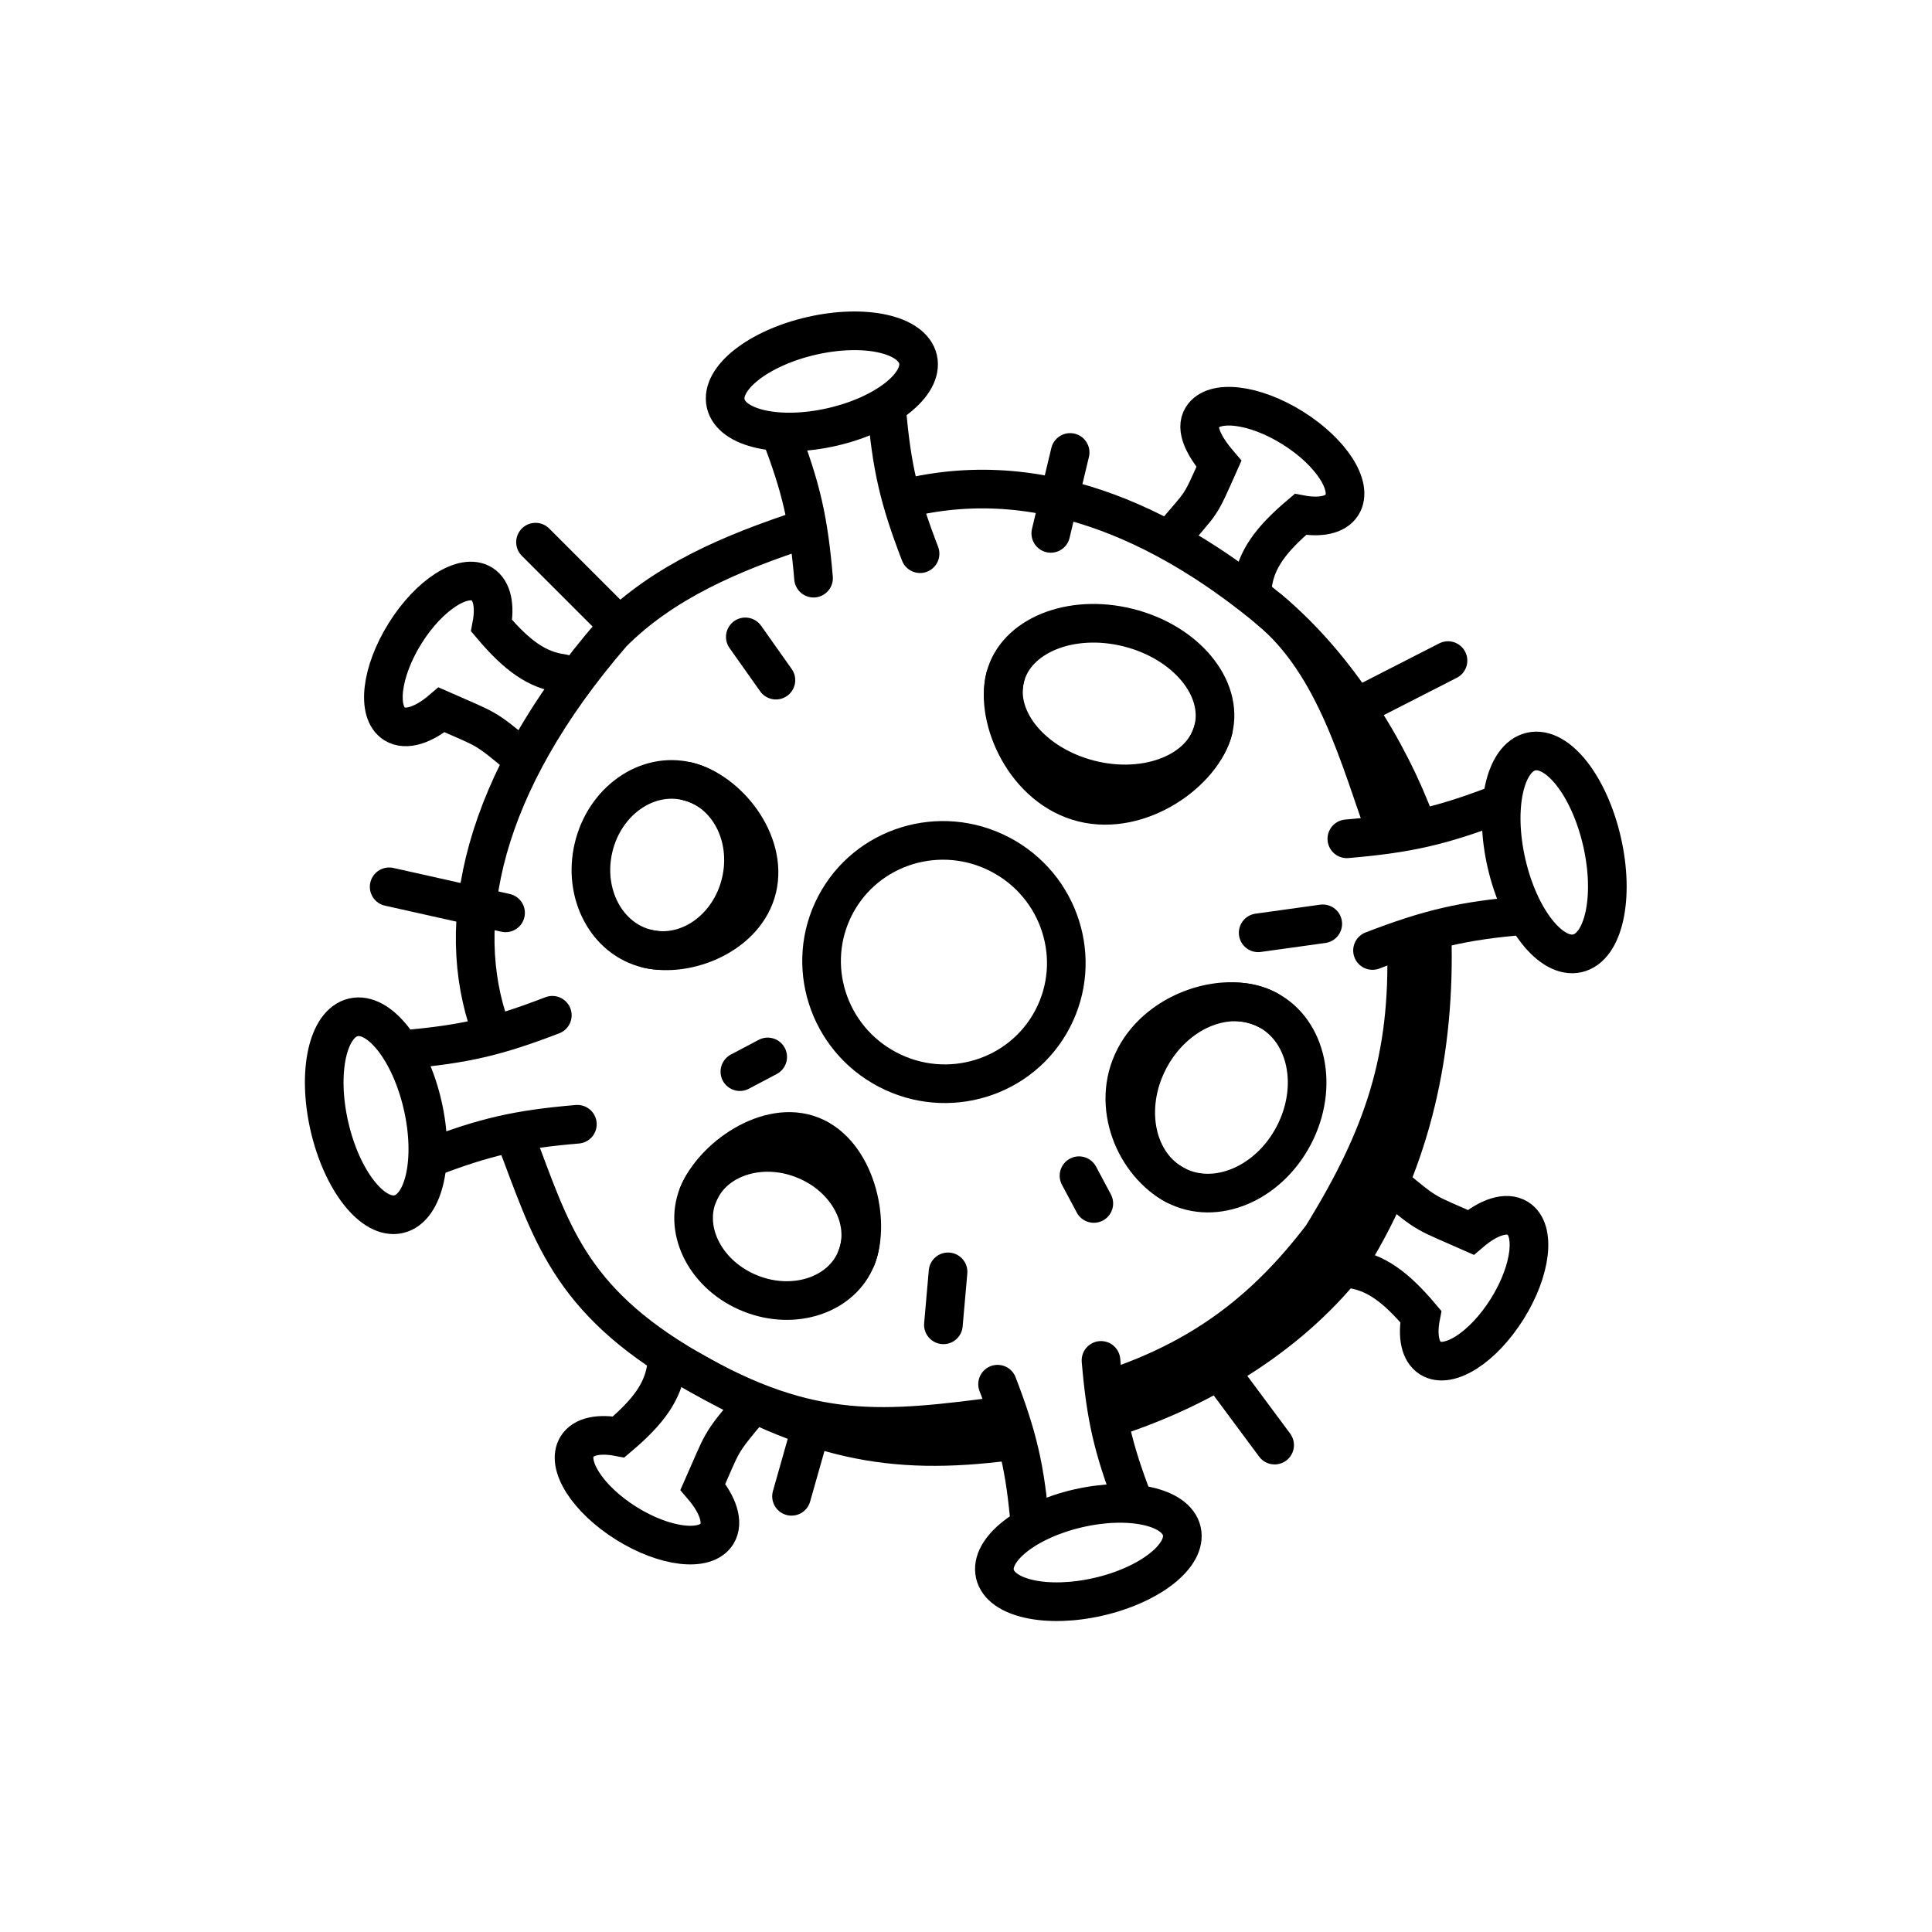 <svg width="100" height="100" viewBox="0 0 100 100" fill="none" xmlns="http://www.w3.org/2000/svg">
<path d="M38.82 72.88C37.206 74.796 37.431 74.596 36.382 76.96C37.164 77.877 37.479 78.804 37.106 79.399C36.514 80.345 34.414 80.098 32.415 78.847C30.417 77.596 29.277 75.815 29.869 74.869C30.203 74.335 31.017 74.182 32.023 74.374C33.586 73.054 34.327 72.011 34.498 70.701" stroke="black" stroke-width="2" stroke-linecap="round"/>
<path d="M72.046 61.345C73.962 62.959 73.762 62.734 76.126 63.784C77.043 63.001 77.969 62.687 78.565 63.06C79.511 63.652 79.263 65.751 78.013 67.75C76.761 69.748 74.981 70.888 74.035 70.296C73.501 69.962 73.347 69.148 73.54 68.143C72.219 66.579 71.177 65.838 69.867 65.668" stroke="black" stroke-width="2" stroke-linecap="round"/>
<path d="M26.938 39.181C25.022 37.567 25.222 37.792 22.858 36.743C21.941 37.526 21.014 37.84 20.419 37.467C19.473 36.875 19.72 34.775 20.971 32.776C22.222 30.778 24.003 29.638 24.949 30.23C25.483 30.564 25.636 31.379 25.444 32.384C26.765 33.947 27.807 34.688 29.117 34.859" stroke="black" stroke-width="2" stroke-linecap="round"/>
<path d="M60.667 27.784C62.28 25.867 62.041 26.371 63.091 24.007C62.308 23.09 61.853 22.196 62.226 21.6C62.818 20.654 64.918 20.902 66.916 22.153C68.915 23.404 70.055 25.185 69.463 26.13C69.129 26.664 68.314 26.818 67.309 26.626C65.746 27.946 65.005 28.988 64.834 30.299" stroke="black" stroke-width="2" stroke-linecap="round"/>
<path d="M46.785 25.816C54.34 23.924 61.07 27.718 65.694 31.547C69.174 34.427 71.897 38.869 73.28 42.633M41.648 27.376C37.883 28.609 34.35 30.105 31.695 32.769C24.902 40.623 23.45 47.821 25.38 53.218M26.695 58.934C28.498 63.621 29.367 67.233 35.69 70.879C42.013 74.525 46.019 75.408 52.256 74.591M74.126 48.403C74.297 54.306 73.128 59.901 69.936 65.076C67 68.932 62.484 71.77 57.609 73.359" stroke="black" stroke-width="2" stroke-linecap="round"/>
<path d="M52.001 73.266C45.764 74.084 42.014 74.525 35.691 70.879" stroke="black" stroke-width="2" stroke-linecap="round"/>
<path d="M72.797 48.901C72.968 54.804 71.621 58.81 68.43 63.986C65.493 67.841 62.207 70.352 57.332 71.941" stroke="black" stroke-width="2" stroke-linecap="round"/>
<path d="M51.634 71.645C52.677 74.363 53.062 75.964 53.316 78.959" stroke="black" stroke-width="2" stroke-linecap="round"/>
<path d="M56.987 70.414C57.236 73.315 57.59 74.923 58.669 77.728" stroke="black" stroke-width="2" stroke-linecap="round"/>
<ellipse cx="4.96" cy="2.347" rx="4.96" ry="2.347" transform="matrix(0.975 -0.224 -0.224 -0.975 52.023 83.759)" stroke="black" stroke-width="2" stroke-linecap="round"/>
<path d="M41.764 74.647L40.969 77.449" stroke="black" stroke-width="2" stroke-linecap="round"/>
<path d="M63.454 71.402L65.975 74.798" stroke="black" stroke-width="2" stroke-linecap="round"/>
<path d="M49.071 65.831L48.83 68.573" stroke="black" stroke-width="2" stroke-linecap="round"/>
<ellipse cx="40.227" cy="63.483" rx="4.413" ry="3.732" transform="rotate(21.737 40.227 63.483)" stroke="black" stroke-width="2" stroke-linecap="round"/>
<path d="M29.885 58.191C26.829 58.453 25.134 58.826 22.179 59.964" stroke="black" stroke-width="2" stroke-linecap="round"/>
<path d="M28.588 52.55C25.725 53.65 24.037 54.055 20.882 54.323" stroke="black" stroke-width="2" stroke-linecap="round"/>
<ellipse cx="19.463" cy="57.751" rx="5.227" ry="2.474" transform="rotate(-102.952 19.463 57.751)" stroke="black" stroke-width="2" stroke-linecap="round"/>
<ellipse cx="63.221" cy="56.807" rx="5.126" ry="4.227" transform="rotate(-62.384 63.221 56.807)" stroke="black" stroke-width="2" stroke-linecap="round"/>
<path d="M65.597 52.266C63.528 51.184 60.053 52.222 58.74 54.73C57.428 57.238 58.776 60.267 60.845 61.349" stroke="black" stroke-width="2" stroke-linecap="round"/>
<path d="M55.849 60.854L56.616 62.291" stroke="black" stroke-width="2" stroke-linecap="round"/>
<path d="M71.041 49.197C73.974 48.07 75.703 47.655 78.936 47.381" stroke="black" stroke-width="2" stroke-linecap="round"/>
<path d="M71.774 43.136C70.391 39.372 69.173 34.427 65.694 31.547" stroke="black" stroke-width="2" stroke-linecap="round"/>
<path d="M69.712 43.417C72.843 43.149 74.579 42.767 77.607 41.602" stroke="black" stroke-width="2" stroke-linecap="round"/>
<ellipse cx="48.858" cy="49.796" rx="6.283" ry="6.346" transform="rotate(-62.384 48.858 49.796)" stroke="black" stroke-width="2" stroke-linecap="round"/>
<path d="M44.326 65.117C45.09 63.203 44.278 59.686 42.015 58.783C39.751 57.881 36.892 59.934 36.129 61.849" stroke="black" stroke-width="2" stroke-linecap="round"/>
<path d="M39.736 54.707L38.296 55.468" stroke="black" stroke-width="2" stroke-linecap="round"/>
<path d="M65.123 48.282L68.466 47.817" stroke="black" stroke-width="2" stroke-linecap="round"/>
<path d="M26.168 47.249L20.143 45.901" stroke="black" stroke-width="2" stroke-linecap="round"/>
<ellipse cx="34.534" cy="44.771" rx="3.917" ry="4.455" transform="rotate(13.422 34.534 44.771)" stroke="black" stroke-width="2" stroke-linecap="round"/>
<path d="M33.499 49.105C35.603 49.607 38.62 48.367 39.192 45.974C39.763 43.581 37.672 40.94 35.568 40.438" stroke="black" stroke-width="2" stroke-linecap="round"/>
<ellipse cx="5.355" cy="2.534" rx="5.355" ry="2.534" transform="matrix(-0.224 -0.975 -0.975 0.224 84.118 48.776)" stroke="black" stroke-width="2" stroke-linecap="round"/>
<ellipse cx="57.413" cy="36.418" rx="5.553" ry="4.053" transform="rotate(14.073 57.413 36.418)" stroke="black" stroke-width="2" stroke-linecap="round"/>
<path d="M62.799 37.768C62.254 39.94 59.022 42.29 56.047 41.544C53.072 40.798 51.481 37.239 52.026 35.068" stroke="black" stroke-width="2" stroke-linecap="round"/>
<path d="M70.195 36.622L74.948 34.192" stroke="black" stroke-width="2" stroke-linecap="round"/>
<path d="M40.161 35.204L38.577 32.965" stroke="black" stroke-width="2" stroke-linecap="round"/>
<path d="M31.926 32.269L27.718 28.062" stroke="black" stroke-width="2" stroke-linecap="round"/>
<path d="M54.388 27.608L55.39 23.419" stroke="black" stroke-width="2" stroke-linecap="round"/>
<path d="M42.109 29.926C41.853 26.94 41.489 25.284 40.377 22.396" stroke="black" stroke-width="2" stroke-linecap="round"/>
<path d="M47.622 28.659C46.547 25.861 46.151 24.212 45.89 21.128" stroke="black" stroke-width="2" stroke-linecap="round"/>
<ellipse cx="42.54" cy="19.742" rx="5.107" ry="2.417" transform="rotate(-12.952 42.54 19.742)" stroke="black" stroke-width="2" stroke-linecap="round"/>
</svg>
